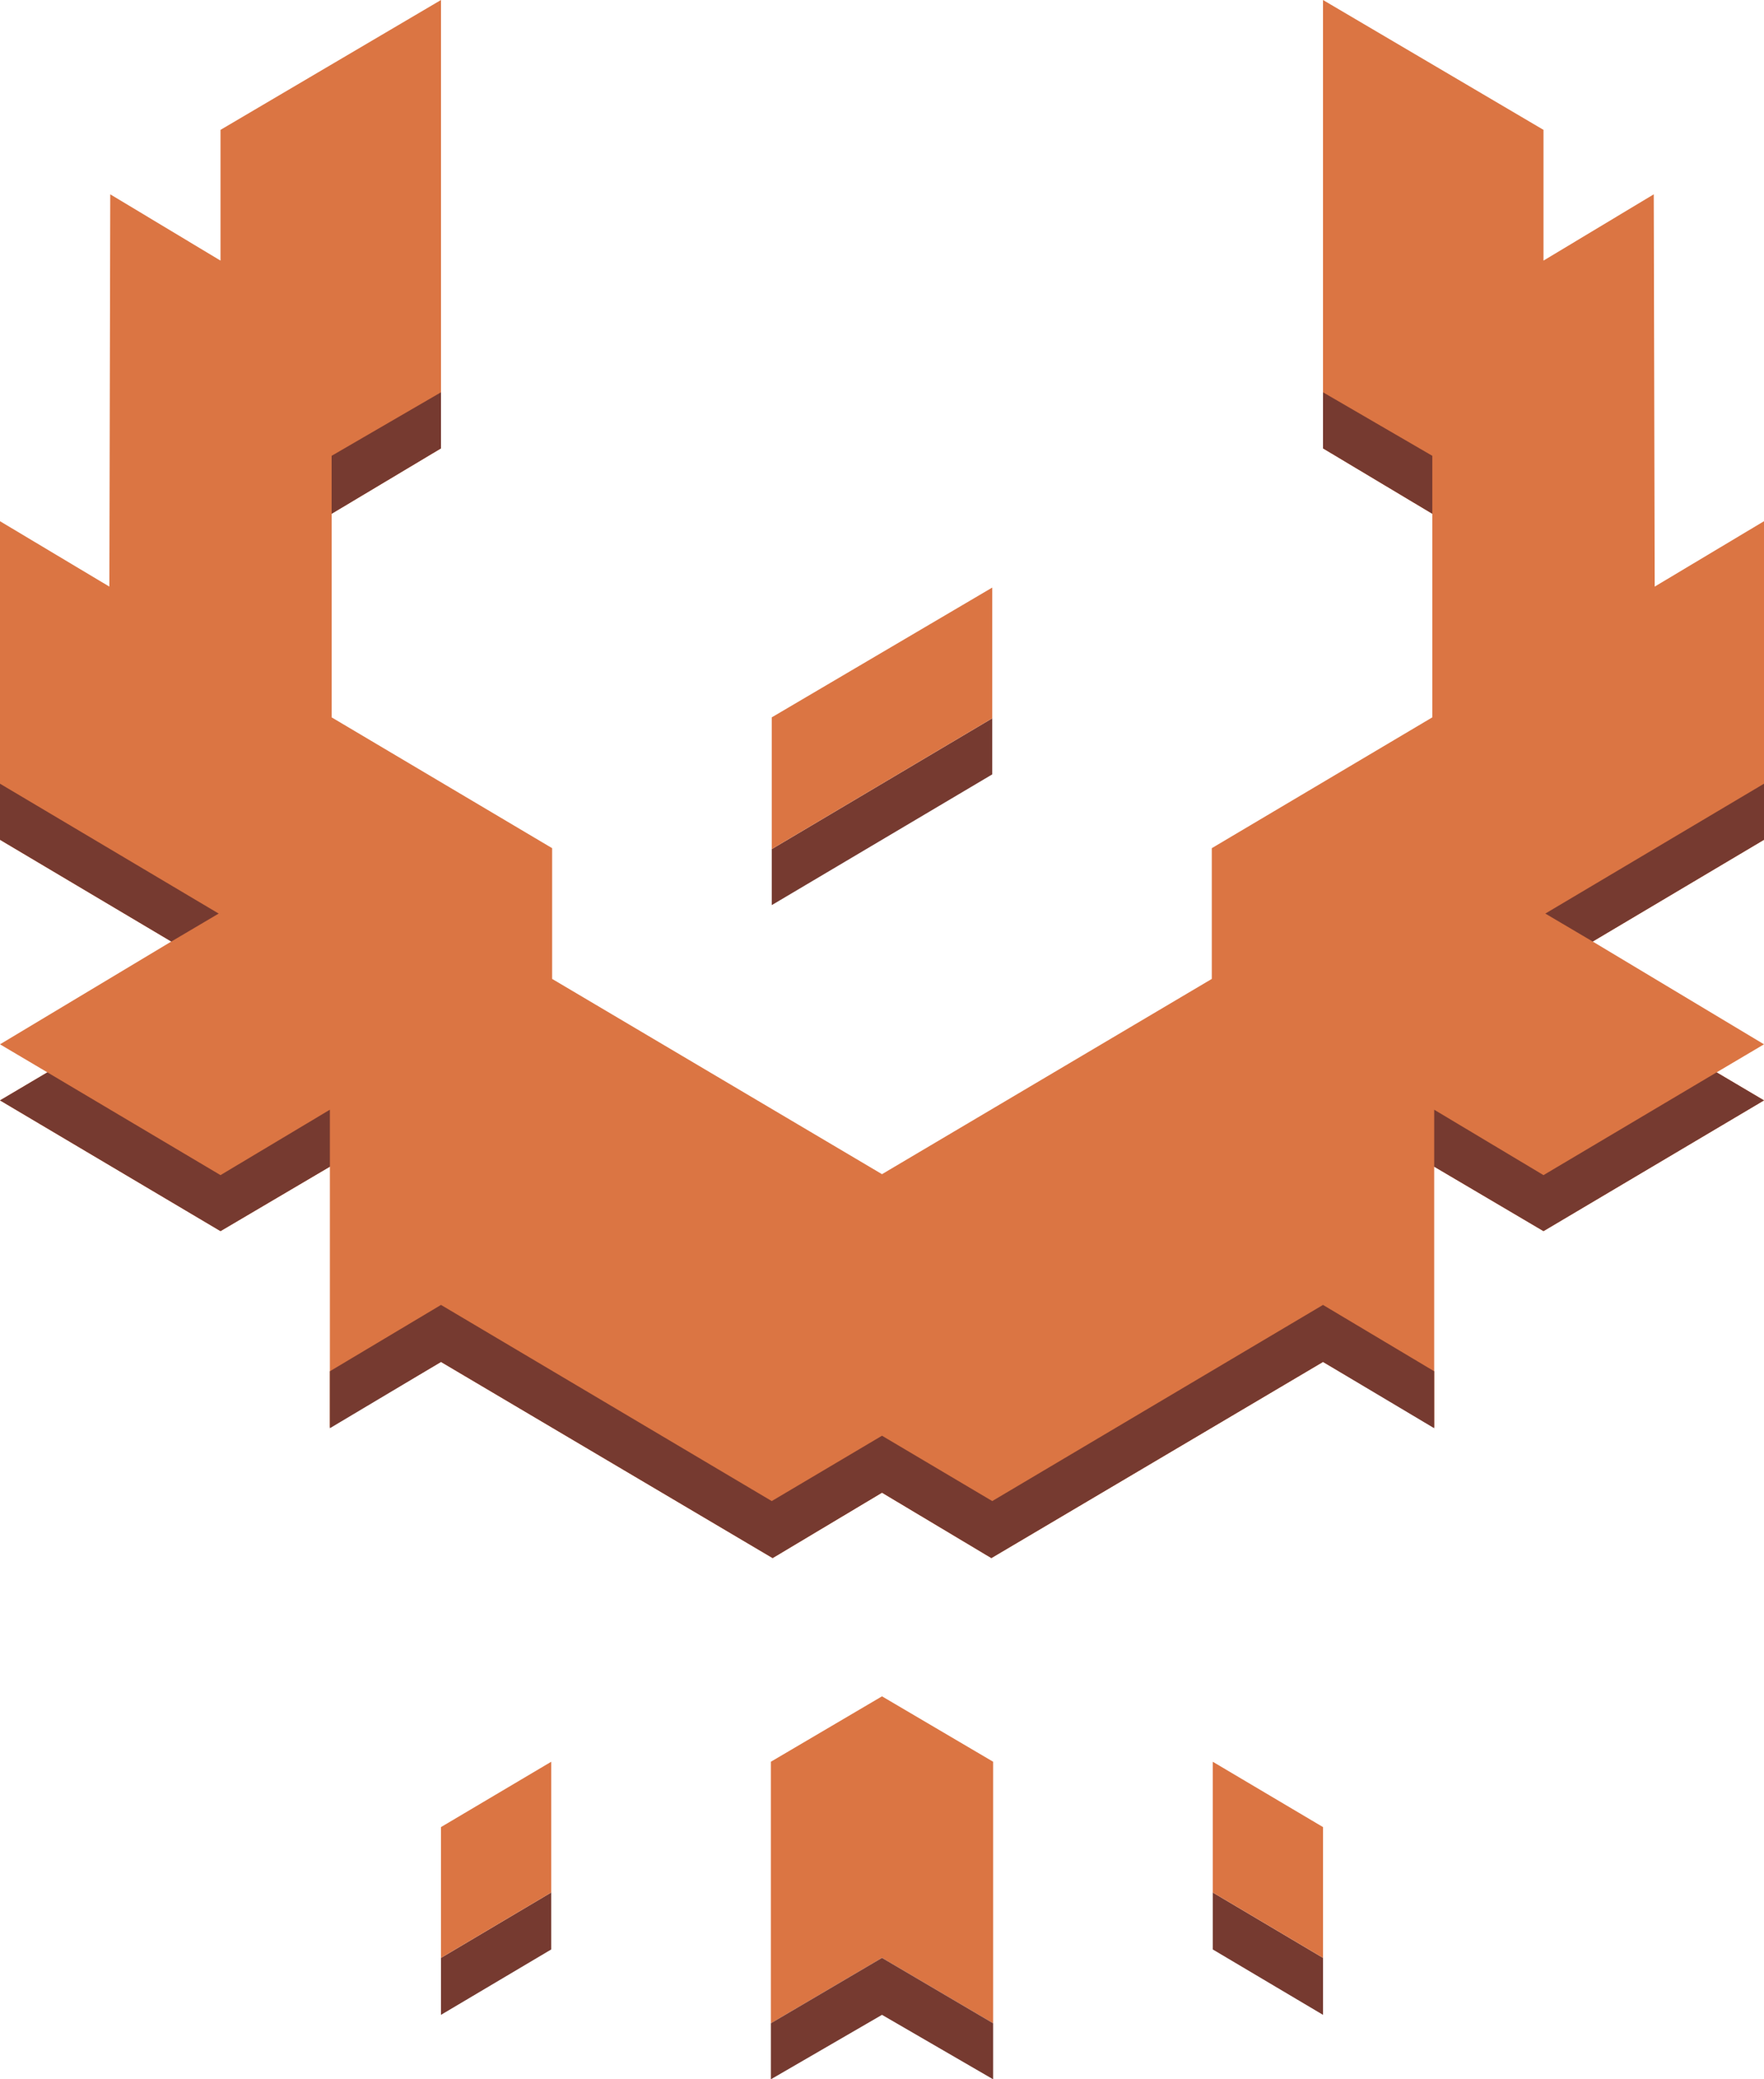 <svg width="28" height="33" viewBox="0 0 28 33" fill="none" xmlns="http://www.w3.org/2000/svg">
<path d="M7 7.116V0L3.5 2.061V4.136L1.75 3.084L1.736 9.31L0 8.272V13.328L2.719 14.943L0 16.574L0.752 17.019L0 17.464L3.5 19.539L5.236 18.516V22.652L7 21.615L12.264 24.728L14 23.69V18.635L8.764 15.536V13.461L5.264 11.385V8.154L7 7.116Z" fill="#DB7543"/>
<path d="M5.236 17.612V18.516L3.5 19.539L0 17.464L0.752 17.019L3.5 18.65L5.236 17.612Z" fill="#763A30"/>
<path d="M3.471 14.499L2.719 14.943L0 13.328V12.438L3.471 14.499Z" fill="#763A30"/>
<path d="M5.264 7.234V8.154L7 7.116V6.226L5.264 7.234Z" fill="#763A30"/>
<path d="M12.25 23.823L14 22.786V23.69L12.264 24.728L7 21.615L5.236 22.667V21.763L7 20.71L12.25 23.823Z" fill="#763A30"/>
<path fill-rule="evenodd" clip-rule="evenodd" d="M14 31.073L12.236 32.111V27.96L14 26.922V31.073Z" fill="#DB7543"/>
<path d="M12.236 33L14 31.977V31.073L12.236 32.111V33Z" fill="#763A30"/>
<path d="M7 31.977L8.75 30.939V30.035L7 31.073V31.977Z" fill="#763A30"/>
<path d="M8.75 27.96L7 28.997V31.073L8.75 30.035V27.96Z" fill="#DB7543"/>
<path d="M21 7.116V0L24.5 2.061V4.136L26.25 3.084L26.265 9.31L28 8.272V13.328L25.281 14.943L28 16.574L27.248 17.019L28 17.464L24.5 19.539L22.765 18.516V22.652L21 21.615L15.736 24.728L14 23.69V18.635L19.235 15.536V13.461L22.735 11.385V8.154L21 7.116Z" fill="#DB7543"/>
<path d="M22.765 17.612V18.516L24.5 19.539L28 17.464L27.248 17.019L24.5 18.65L22.765 17.612Z" fill="#763A30"/>
<path d="M24.529 14.499L25.281 14.943L28 13.328V12.438L24.529 14.499Z" fill="#763A30"/>
<path d="M22.735 7.234V8.154L21 7.116V6.226L22.735 7.234Z" fill="#763A30"/>
<path d="M15.75 23.823L14 22.786V23.69L15.736 24.728L21 21.615L22.765 22.667V21.763L21 20.71L15.75 23.823Z" fill="#763A30"/>
<path fill-rule="evenodd" clip-rule="evenodd" d="M14 31.073L15.764 32.111V27.96L14 26.922V31.073Z" fill="#DB7543"/>
<path d="M15.764 33L14 31.977V31.073L15.764 32.111V33Z" fill="#763A30"/>
<path d="M21 31.977L19.25 30.939V30.035L21 31.073V31.977Z" fill="#763A30"/>
<path d="M19.25 27.96L21 28.997V31.073L19.25 30.035V27.96Z" fill="#DB7543"/>
<path d="M12.25 14.365L15.75 12.29V11.4L12.25 13.476V14.365Z" fill="#763A30"/>
<path d="M15.75 9.325L12.25 11.385V13.476L15.75 11.4V9.325Z" fill="#DB7543"/>
</svg>
